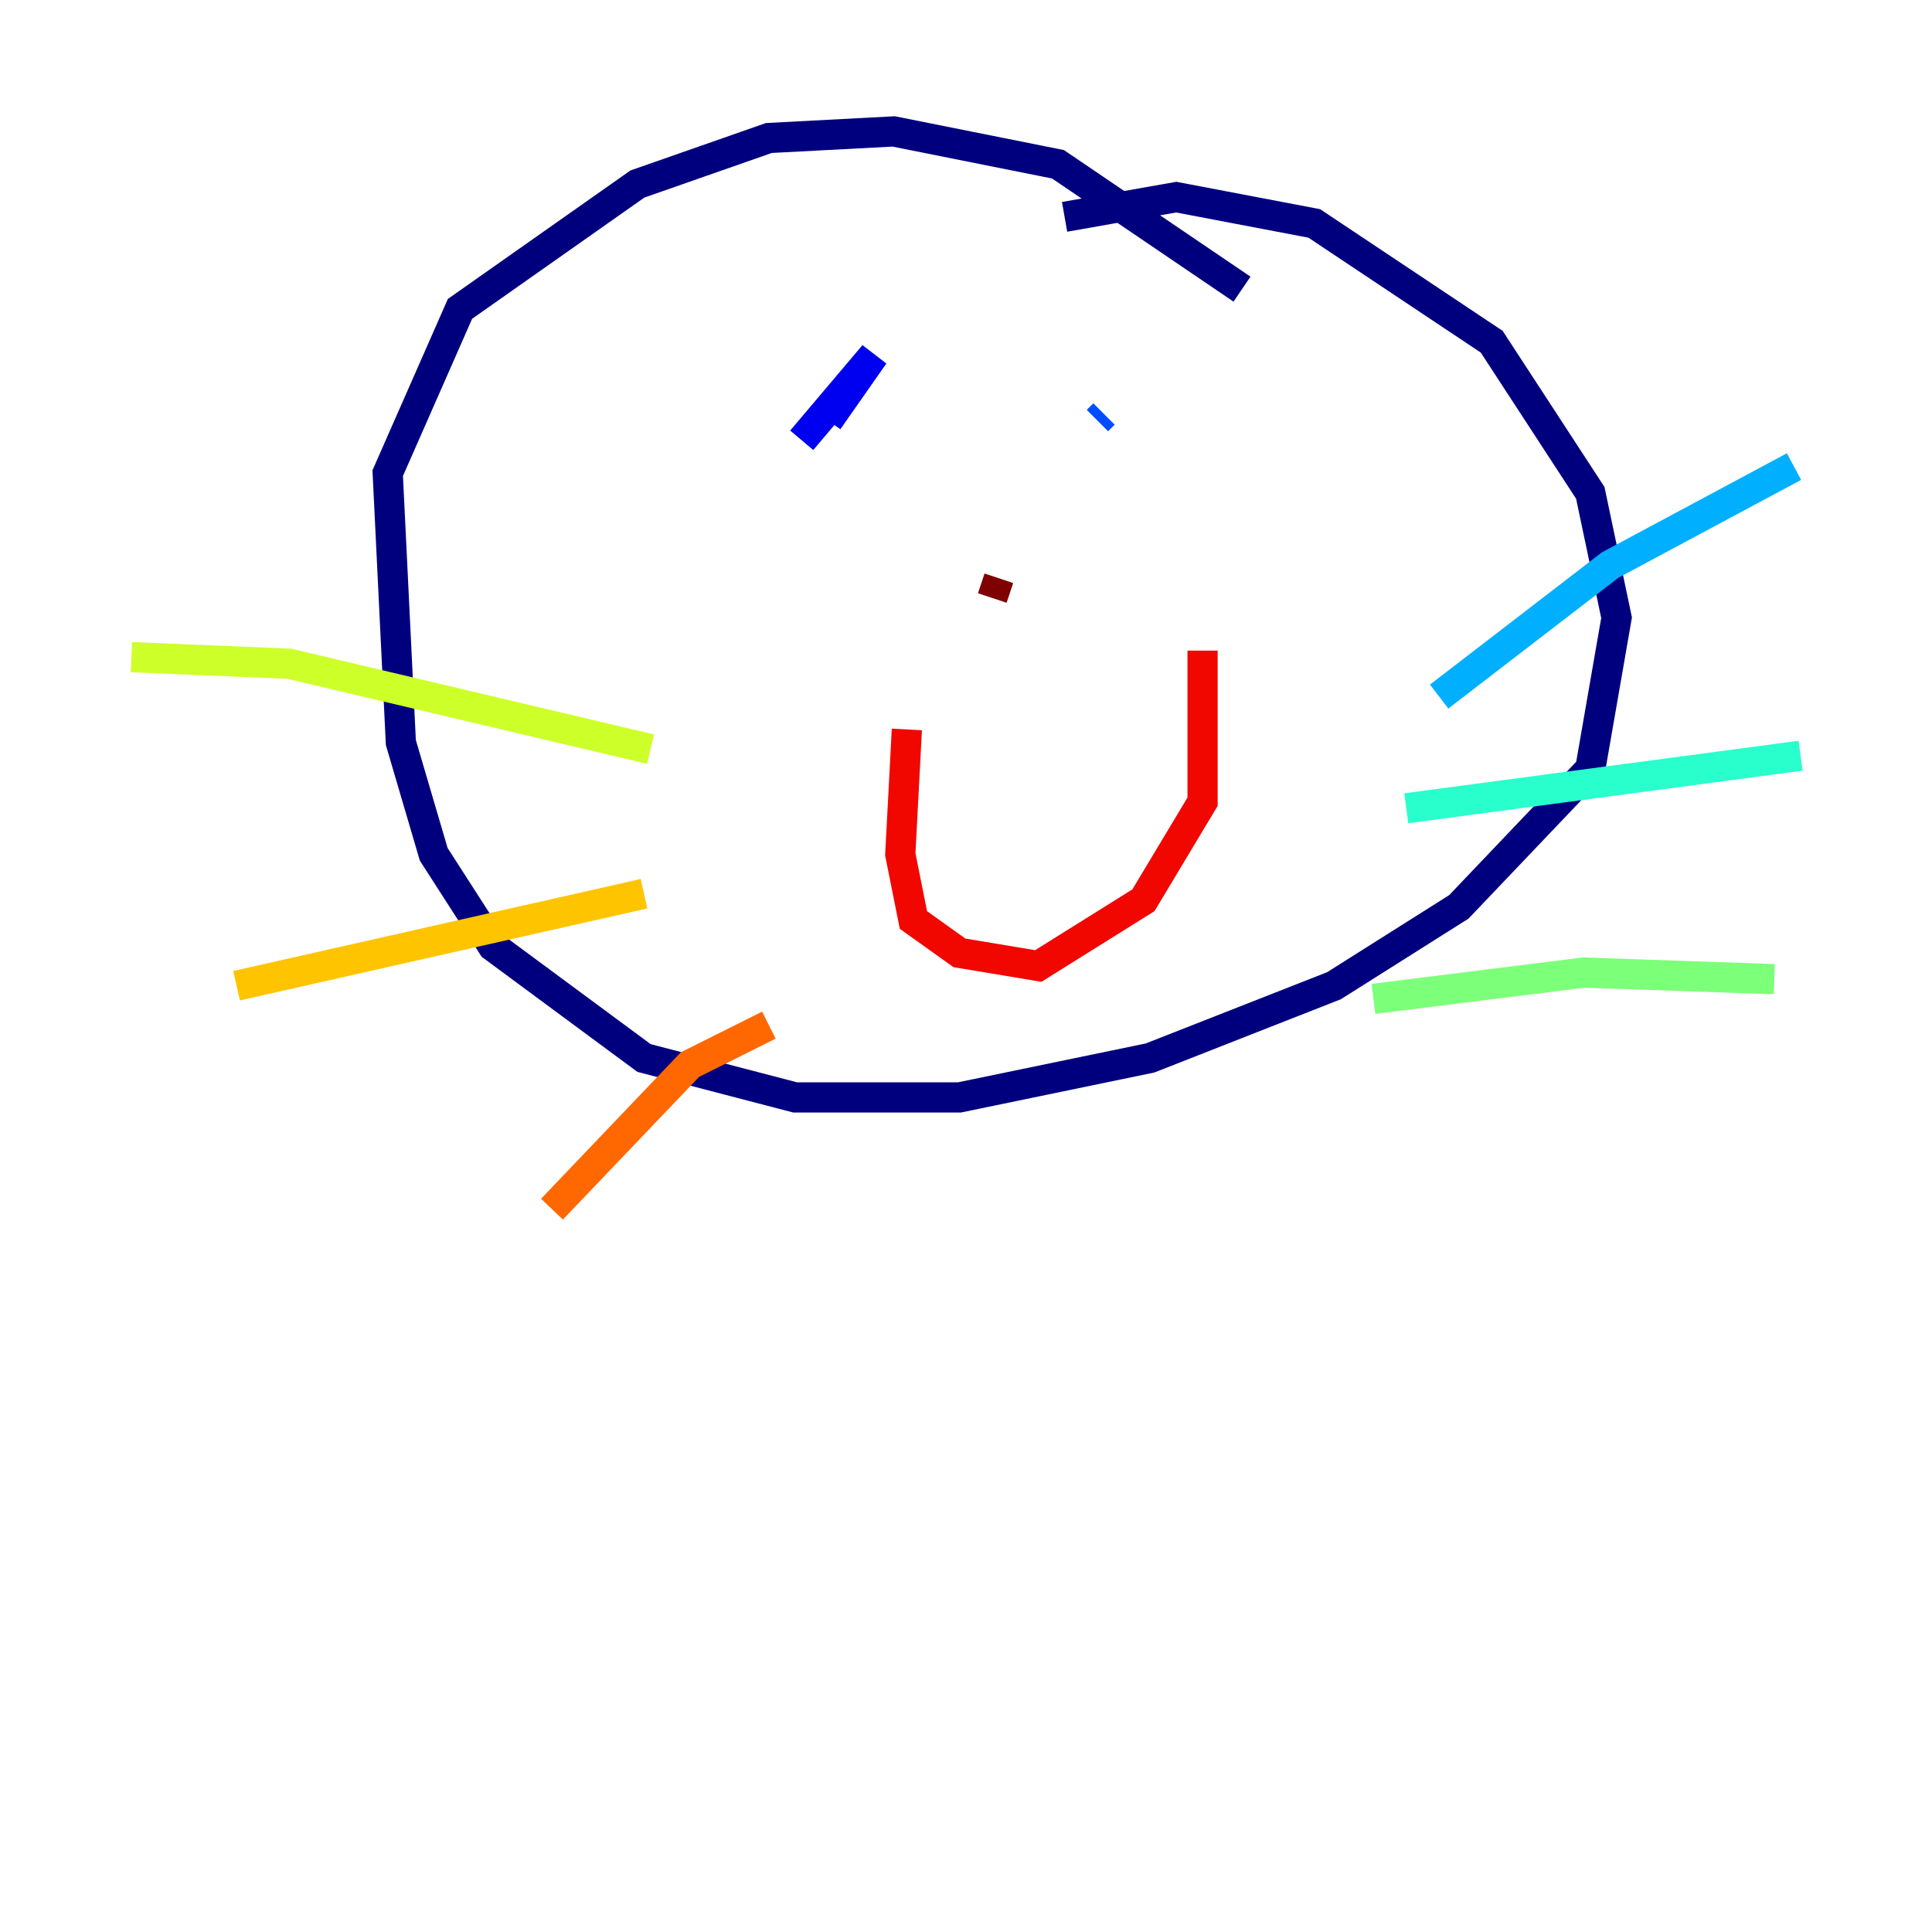 <?xml version="1.0" encoding="utf-8" ?>
<svg baseProfile="tiny" height="128" version="1.2" viewBox="0,0,128,128" width="128" xmlns="http://www.w3.org/2000/svg" xmlns:ev="http://www.w3.org/2001/xml-events" xmlns:xlink="http://www.w3.org/1999/xlink"><defs /><polyline fill="none" points="82.286,19.157 70.095,10.884 59.211,8.707 50.939,9.143 42.231,12.191 30.476,20.463 25.687,31.347 26.558,49.197 28.735,56.599 32.653,62.694 42.667,70.095 52.68,72.707 63.565,72.707 76.191,70.095 88.381,65.306 96.653,60.082 105.361,50.939 107.102,40.925 105.361,32.653 98.83,22.64 87.075,14.803 77.932,13.061 70.531,14.367" stroke="#00007f" stroke-width="2" /><polyline fill="none" points="53.116,29.17 57.905,23.51 54.857,27.864" stroke="#0000f1" stroke-width="2" /><polyline fill="none" points="72.707,27.864 73.143,27.429" stroke="#004cff" stroke-width="2" /><polyline fill="none" points="95.347,46.15 106.667,37.442 118.857,30.912" stroke="#00b0ff" stroke-width="2" /><polyline fill="none" points="93.17,53.551 119.293,50.068" stroke="#29ffcd" stroke-width="2" /><polyline fill="none" points="90.993,66.177 104.925,64.435 117.551,64.871" stroke="#7cff79" stroke-width="2" /><polyline fill="none" points="43.102,49.633 19.157,43.973 8.707,43.537" stroke="#cdff29" stroke-width="2" /><polyline fill="none" points="42.667,59.211 15.674,65.306" stroke="#ffc400" stroke-width="2" /><polyline fill="none" points="50.939,67.918 45.714,70.531 36.571,80.109" stroke="#ff6700" stroke-width="2" /><polyline fill="none" points="60.082,48.327 59.646,56.599 60.517,60.952 63.565,63.129 68.789,64.0 75.755,59.646 79.674,53.116 79.674,43.102" stroke="#f10700" stroke-width="2" /><polyline fill="none" points="65.742,39.619 66.177,38.313" stroke="#7f0000" stroke-width="2" /></svg>